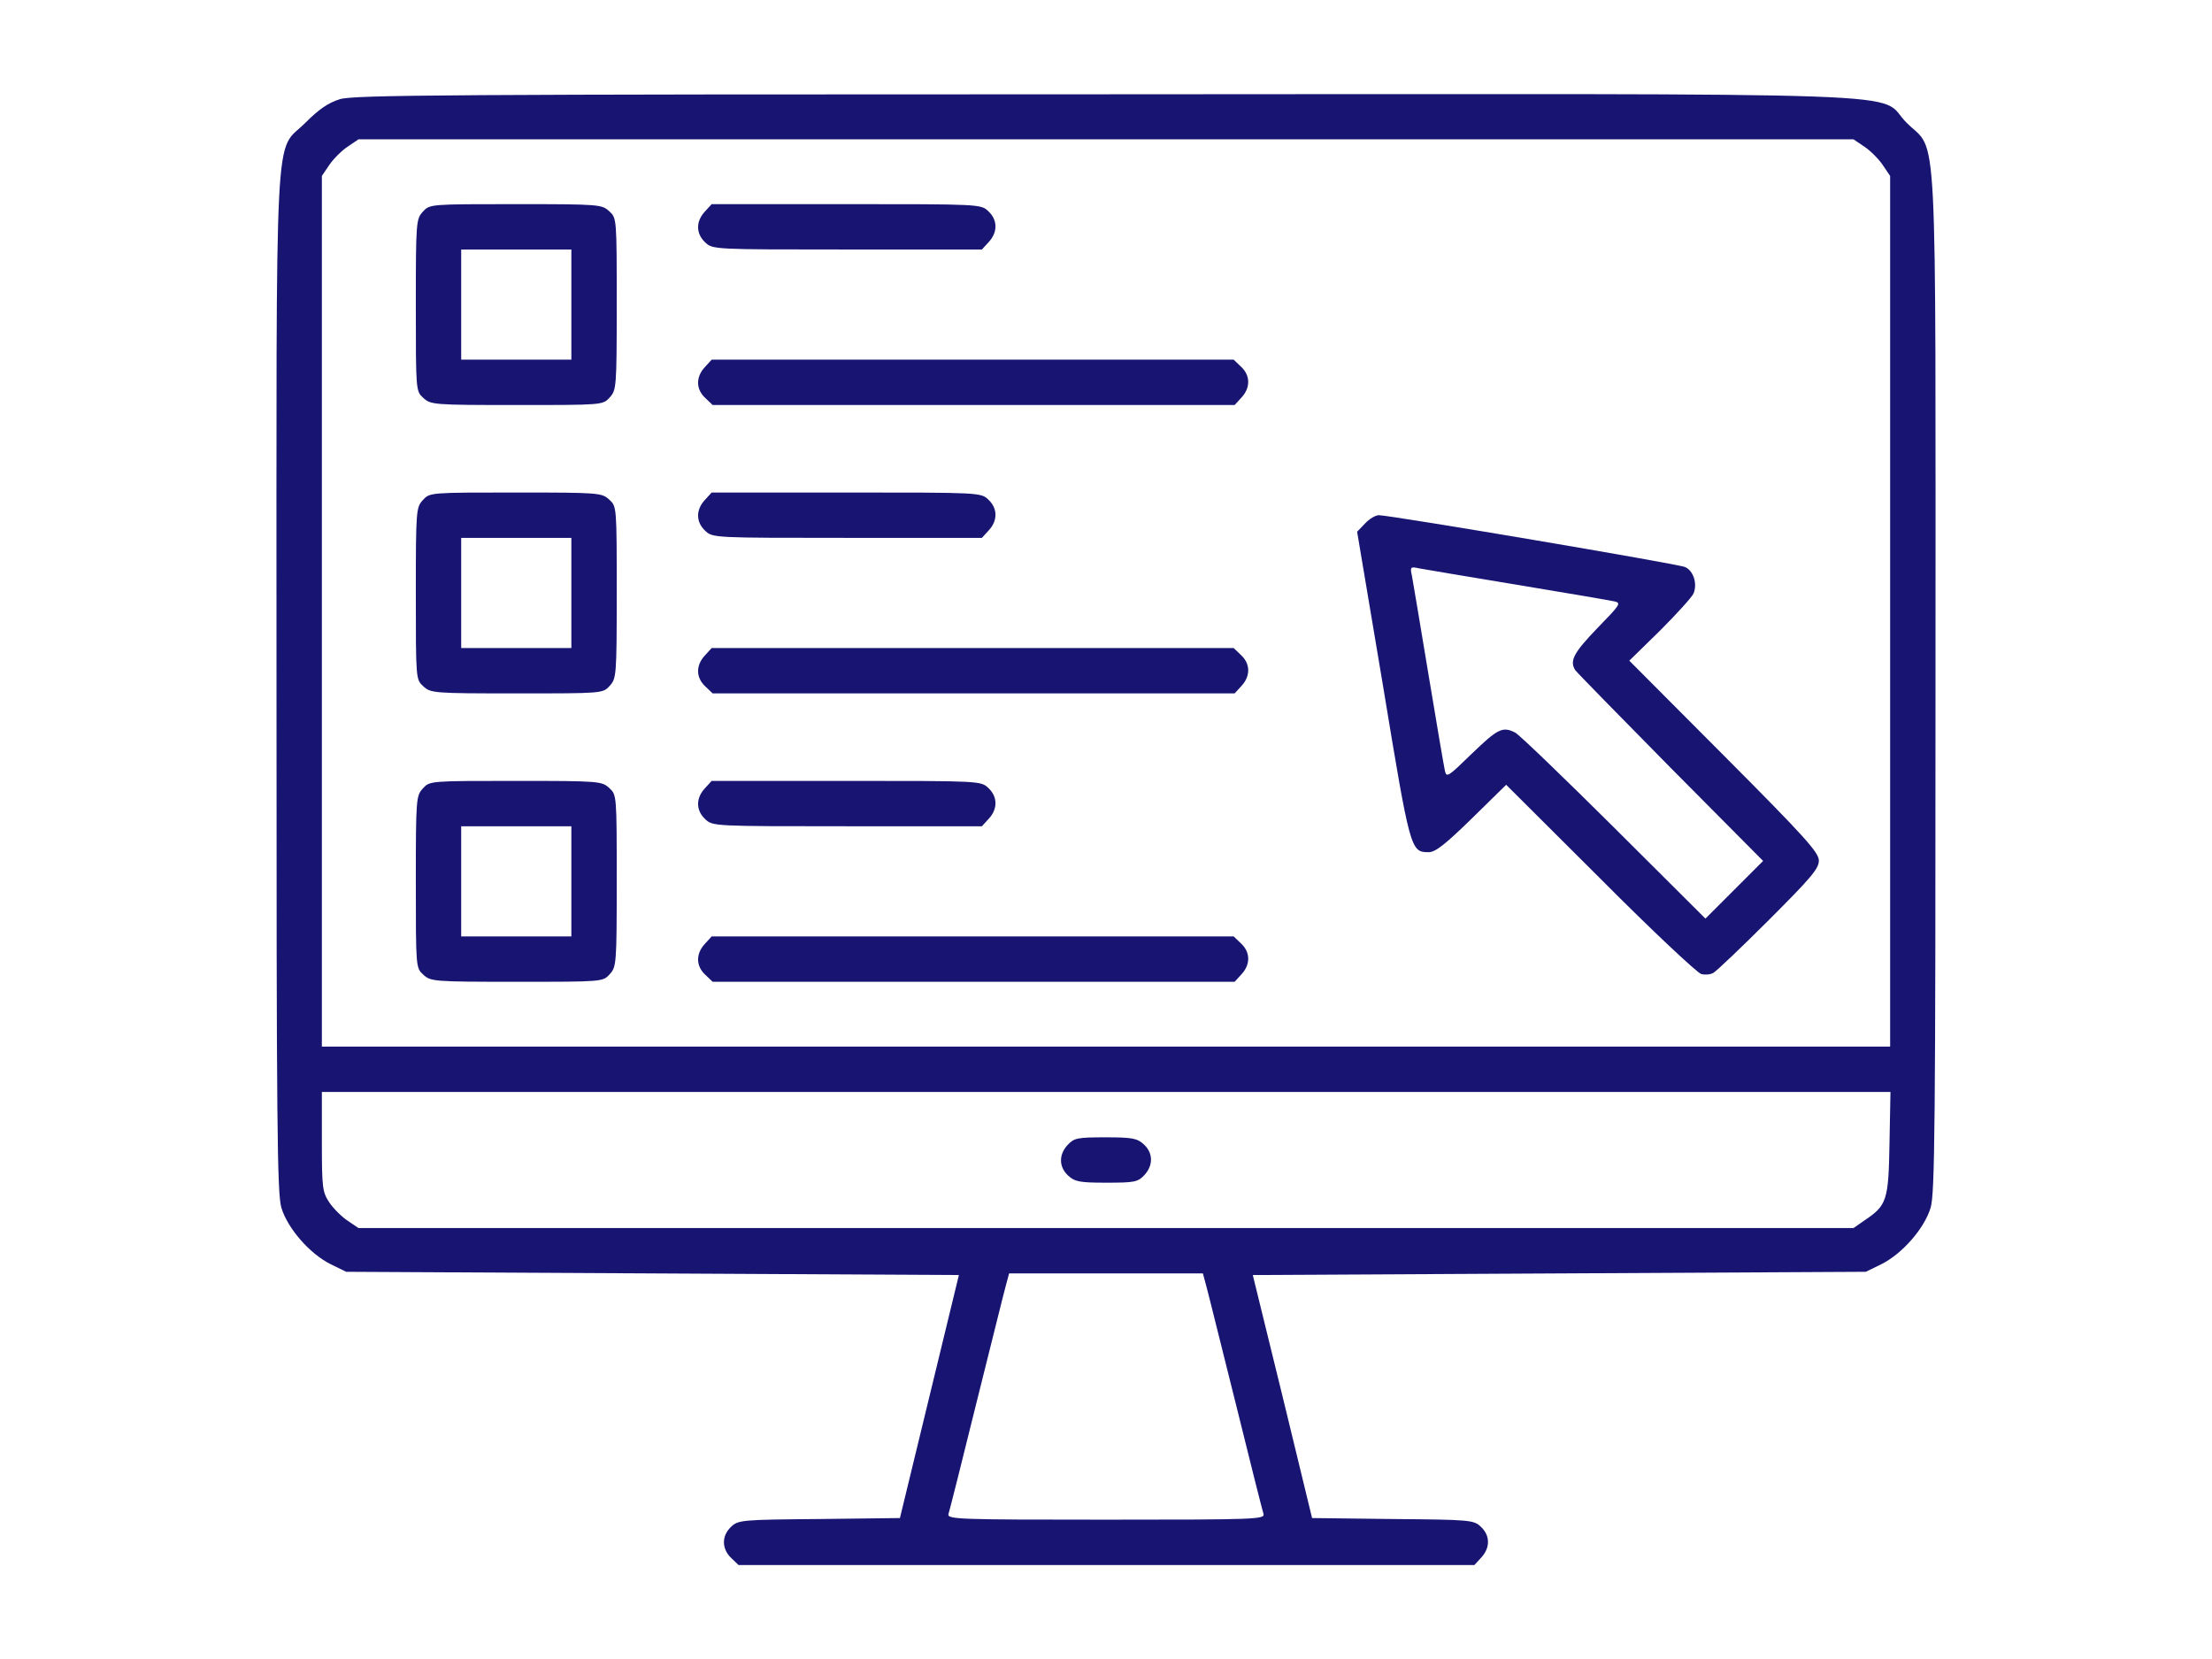 <?xml version="1.0" standalone="no"?>
<!DOCTYPE svg PUBLIC "-//W3C//DTD SVG 20010904//EN"
 "http://www.w3.org/TR/2001/REC-SVG-20010904/DTD/svg10.dtd">
<svg version="1.0" xmlns="http://www.w3.org/2000/svg"
 width="40" height="30" viewBox="0 0 512 512"
 preserveAspectRatio="xMidYMid meet">

<g transform="translate(0,512) scale(0.1,-0.1)"
fill="#181572" stroke="none">
<path d="M196 4814 c-36 -11 -65 -31 -107 -73 -97 -97 -89 59 -89 -1731 0
-1368 2 -1573 15 -1617 19 -64 88 -143 153 -175 l47 -23 946 -5 945 -5 -91
-375 -91 -375 -249 -3 c-239 -2 -250 -3 -272 -24 -30 -28 -29 -68 0 -96 l23
-22 1135 0 1136 0 21 23 c28 30 28 68 -1 95 -22 21 -33 22 -272 24 l-249 3
-91 375 -92 375 946 5 946 5 47 23 c65 32 134 111 153 175 13 44 15 249 15
1617 0 1790 8 1634 -89 1731 -99 98 155 89 -2475 88 -2029 0 -2317 -2 -2360
-15z m4705 -147 c18 -12 44 -38 56 -56 l23 -34 0 -1343 0 -1344 -2420 0 -2420
0 0 1344 0 1343 23 34 c12 18 38 44 56 56 l34 23 2307 0 2307 0 34 -23z m77
-3076 c-3 -177 -8 -191 -78 -238 l-33 -23 -2307 0 -2307 0 -34 23 c-18 12 -44
38 -56 56 -21 32 -23 44 -23 187 l0 154 2421 0 2420 0 -3 -159z m-2109 -438
c6 -21 46 -184 91 -363 44 -179 83 -333 86 -342 5 -17 -23 -18 -486 -18 -463
0 -491 1 -486 18 3 9 42 163 86 342 45 179 85 342 91 363 l10 37 299 0 299 0
10 -37z"/>
<path d="M452 4467 c-21 -23 -22 -30 -22 -288 0 -265 0 -266 23 -287 23 -21
30 -22 288 -22 265 0 266 0 287 23 21 23 22 30 22 288 0 265 0 266 -23 287
-23 21 -30 22 -288 22 -265 0 -266 0 -287 -23z m458 -287 l0 -170 -170 0 -170
0 0 170 0 170 170 0 170 0 0 -170z"/>
<path d="M1322 4467 c-28 -30 -28 -68 1 -95 23 -22 26 -22 438 -22 l416 0 21
23 c28 30 28 68 -1 95 -23 22 -26 22 -438 22 l-416 0 -21 -23z"/>
<path d="M1322 3987 c-28 -30 -28 -68 1 -95 l23 -22 805 0 806 0 21 23 c28 30
28 68 -1 95 l-23 22 -805 0 -806 0 -21 -23z"/>
<path d="M452 3577 c-21 -23 -22 -30 -22 -288 0 -265 0 -266 23 -287 23 -21
30 -22 288 -22 265 0 266 0 287 23 21 23 22 30 22 288 0 265 0 266 -23 287
-23 21 -30 22 -288 22 -265 0 -266 0 -287 -23z m458 -287 l0 -170 -170 0 -170
0 0 170 0 170 170 0 170 0 0 -170z"/>
<path d="M1322 3577 c-28 -30 -28 -68 1 -95 23 -22 26 -22 438 -22 l416 0 21
23 c28 30 28 68 -1 95 -23 22 -26 22 -438 22 l-416 0 -21 -23z"/>
<path d="M3359 3504 l-24 -25 80 -476 c84 -509 85 -513 141 -513 21 0 52 25
133 104 l106 104 290 -289 c159 -160 300 -292 312 -295 12 -3 29 -2 38 4 9 5
86 78 171 163 129 129 154 158 154 183 0 25 -41 71 -292 323 l-293 294 95 93
c52 52 98 103 103 114 13 30 0 71 -26 82 -22 10 -910 160 -945 160 -10 0 -29
-11 -43 -26z m471 -189 c151 -25 286 -48 299 -51 22 -5 18 -10 -53 -83 -72
-75 -86 -100 -68 -129 5 -7 137 -142 294 -301 l286 -288 -89 -89 -89 -89 -283
282 c-155 154 -292 286 -304 292 -39 20 -54 12 -134 -65 -73 -71 -78 -75 -83
-53 -3 13 -26 148 -51 299 -25 151 -48 288 -51 304 -6 26 -4 28 22 22 16 -3
153 -26 304 -51z"/>
<path d="M1322 3097 c-28 -30 -28 -68 1 -95 l23 -22 805 0 806 0 21 23 c28 30
28 68 -1 95 l-23 22 -805 0 -806 0 -21 -23z"/>
<path d="M452 2687 c-21 -23 -22 -30 -22 -288 0 -265 0 -266 23 -287 23 -21
30 -22 288 -22 265 0 266 0 287 23 21 23 22 30 22 288 0 265 0 266 -23 287
-23 21 -30 22 -288 22 -265 0 -266 0 -287 -23z m458 -287 l0 -170 -170 0 -170
0 0 170 0 170 170 0 170 0 0 -170z"/>
<path d="M1322 2687 c-28 -30 -28 -68 1 -95 23 -22 26 -22 438 -22 l416 0 21
23 c28 30 28 68 -1 95 -23 22 -26 22 -438 22 l-416 0 -21 -23z"/>
<path d="M1322 2207 c-28 -30 -28 -68 1 -95 l23 -22 805 0 806 0 21 23 c28 30
28 68 -1 95 l-23 22 -805 0 -806 0 -21 -23z"/>
<path d="M2442 1587 c-28 -30 -28 -68 1 -95 21 -19 35 -22 118 -22 87 0 97 2
117 23 28 30 28 68 -1 95 -21 19 -35 22 -118 22 -87 0 -97 -2 -117 -23z"/>
</g>
</svg>
